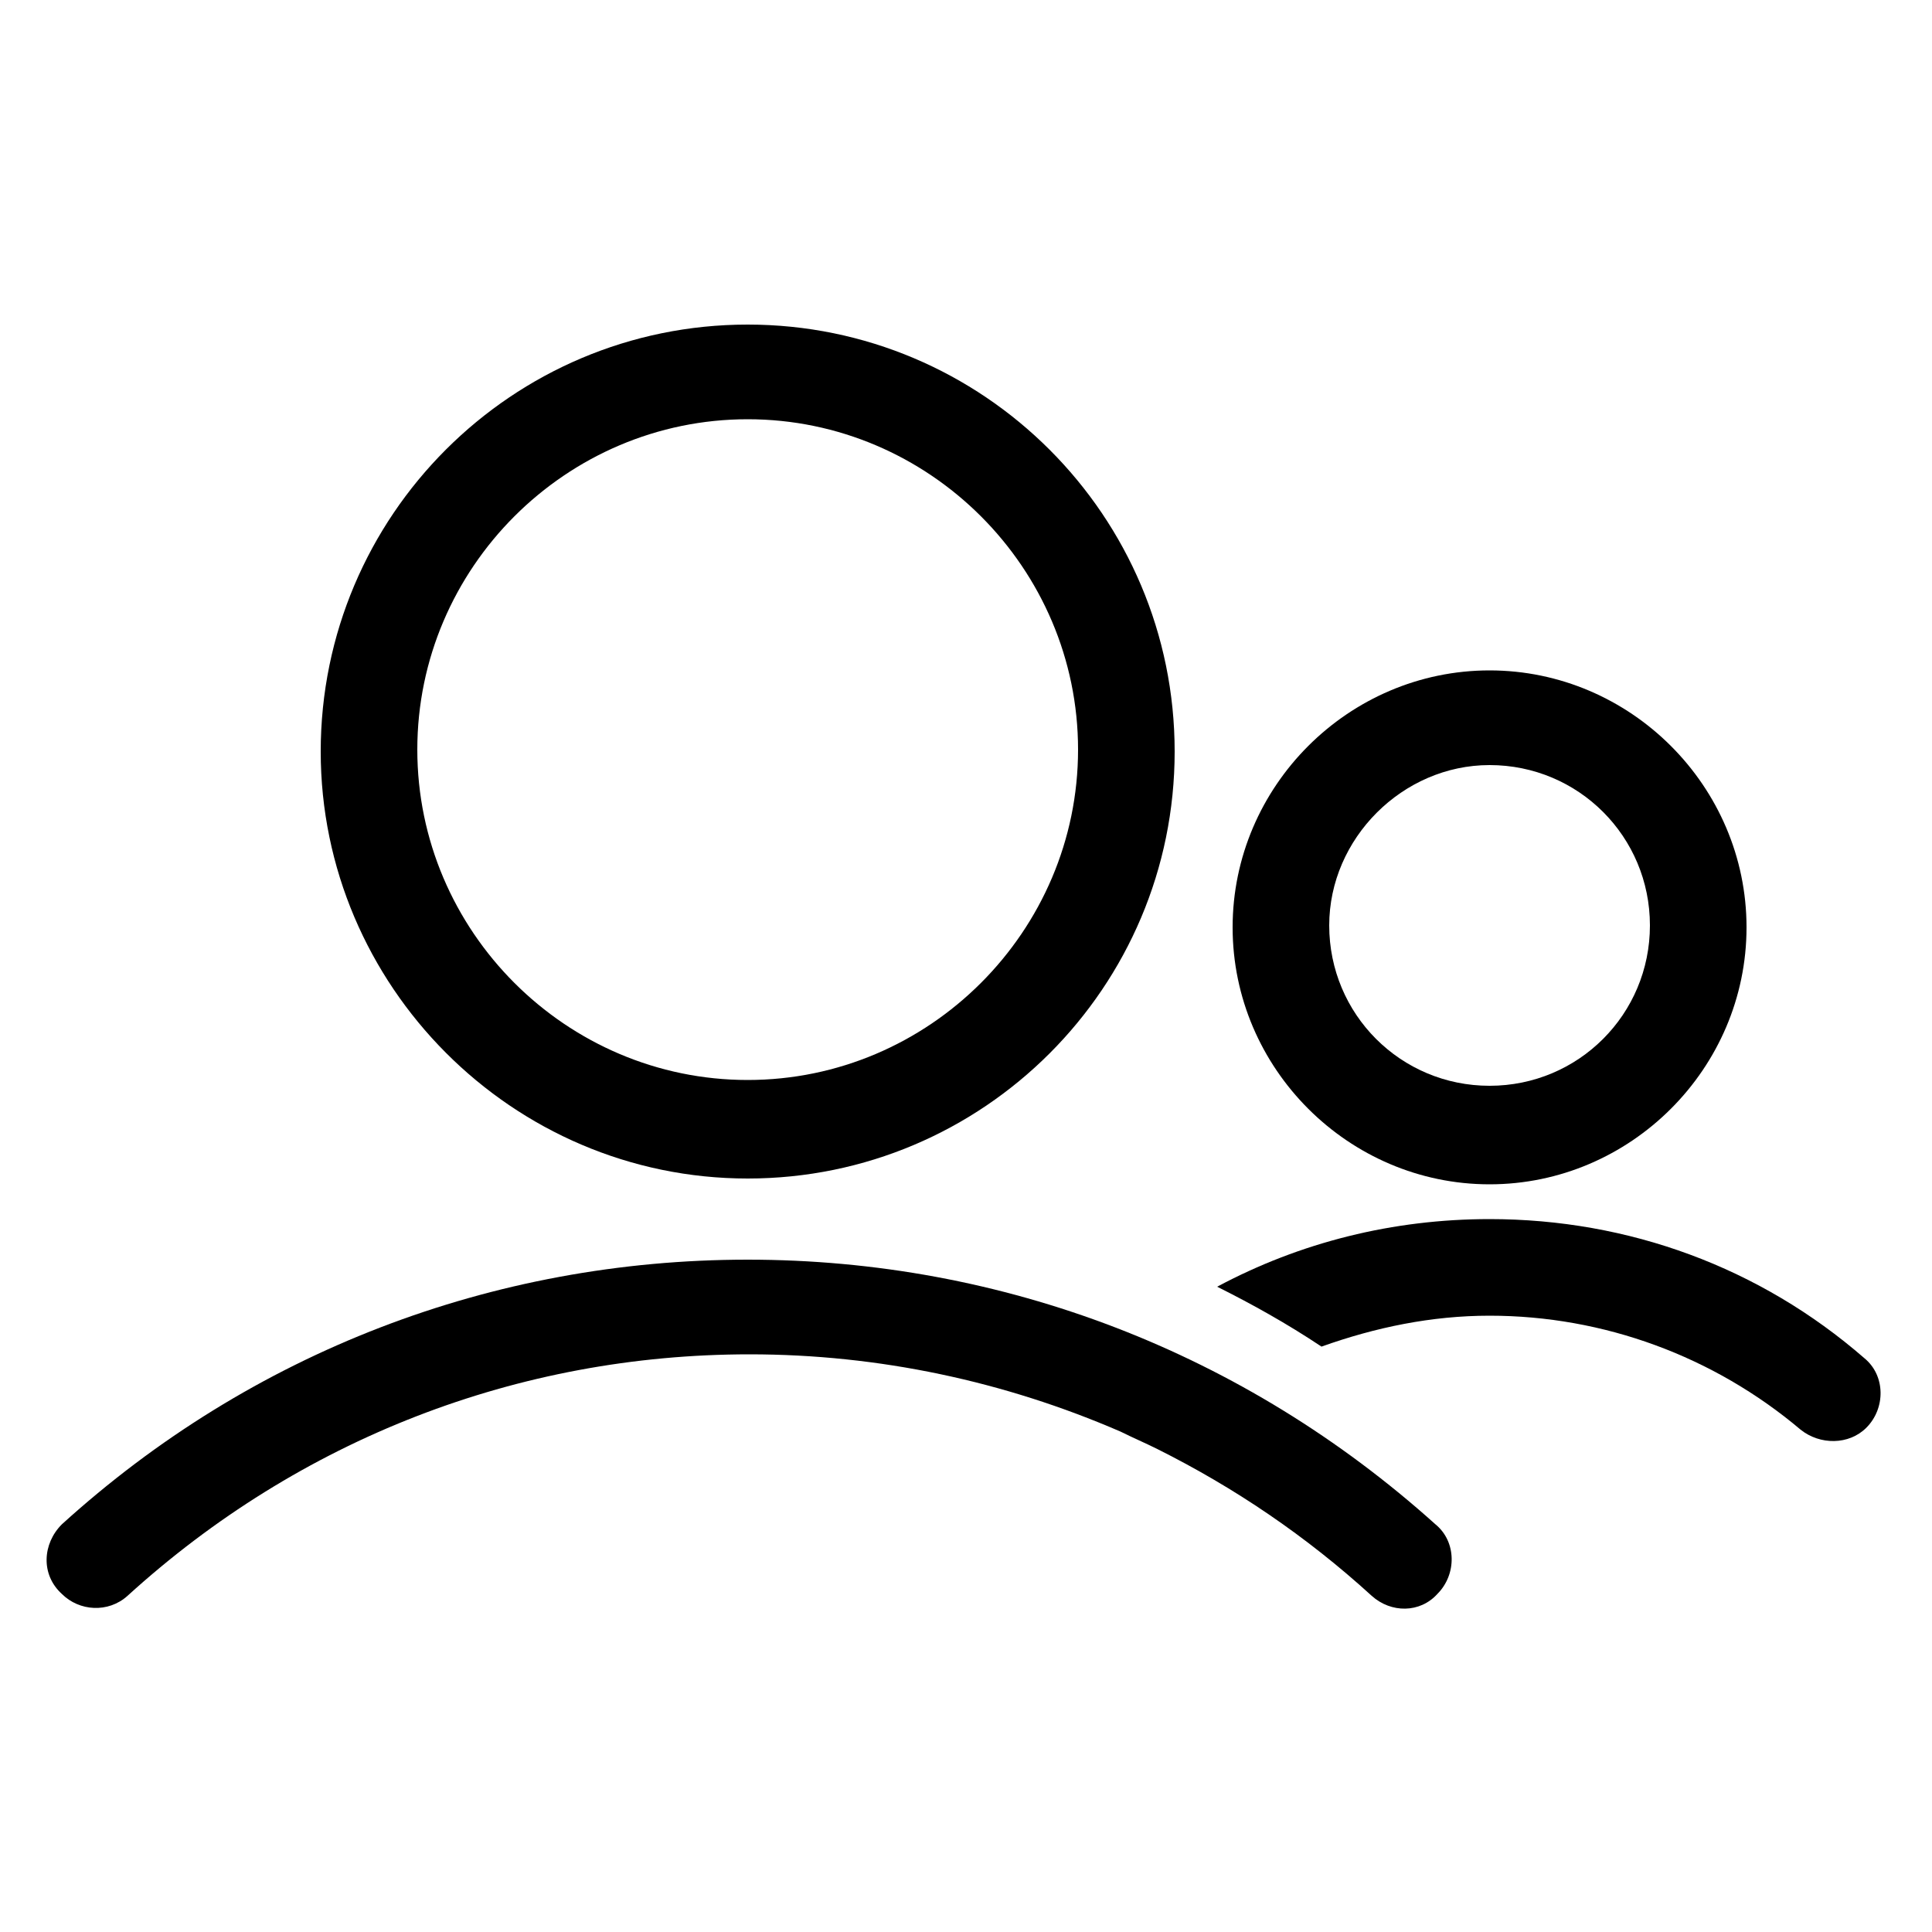 <?xml version="1.0" encoding="utf-8"?>
<!-- Generator: Adobe Illustrator 21.0.0, SVG Export Plug-In . SVG Version: 6.00 Build 0)  -->
<svg version="1.1" id="Layer_1" xmlns="http://www.w3.org/2000/svg" xmlns:xlink="http://www.w3.org/1999/xlink" x="0px" y="0px"
	 viewBox="0 0 100 100" style="enable-background:new 0 0 100 100;" xml:space="preserve">
<g>
	<path d="M38.7,61c12.2,0,22.1-9.9,22.1-22.1c0-12.2-9.9-22.1-22.1-22.1c-12.2,0-22.1,9.9-22.1,22.1C16.6,51,26.5,61,38.7,61z
		 M38.7,21.7c9.4,0,17.1,7.7,17.1,17.1c0,9.4-7.7,17.1-17.1,17.1c-9.4,0-17.1-7.7-17.1-17.1C21.6,29.4,29.3,21.7,38.7,21.7z"/>
	<path d="M77.1,61.3c7.3,0,13.3-6,13.3-13.3s-6-13.3-13.3-13.3c-7.3,0-13.3,6-13.3,13.3S69.8,61.3,77.1,61.3z M77.1,39.6
		c4.6,0,8.3,3.7,8.3,8.3c0,4.6-3.7,8.3-8.3,8.3s-8.3-3.7-8.3-8.3C68.8,43.4,72.6,39.6,77.1,39.6z"/>
	<path d="M77.1,63.1c-5,0-9.8,1.2-14.1,3.5c1.8,0.9,3.6,1.9,5.4,3.1c2.8-1,5.7-1.6,8.7-1.6c5.9,0,11.6,2.1,16.1,5.9
		c1,0.8,2.5,0.8,3.4-0.1l0,0c1-1,1-2.7-0.1-3.6C91.1,65.6,84.3,63.1,77.1,63.1z"/>
	<path d="M3.2,82.5L3.2,82.5c0.9,0.9,2.4,1,3.4,0.1c8.9-8.1,20.2-12.5,32.2-12.5c6.7,0,13.2,1.4,19.2,4c0.6,0.3,1.3,0.6,1.9,0.9
		c4,2,7.7,4.5,11.1,7.6c1,0.9,2.5,0.9,3.4-0.1l0,0c1-1,1-2.7-0.1-3.6C64.4,70,51.9,65.2,38.7,65.2C25.5,65.2,13,70,3.2,78.9
		C2.2,79.9,2.1,81.5,3.2,82.5z"/>
</g>
</svg>
